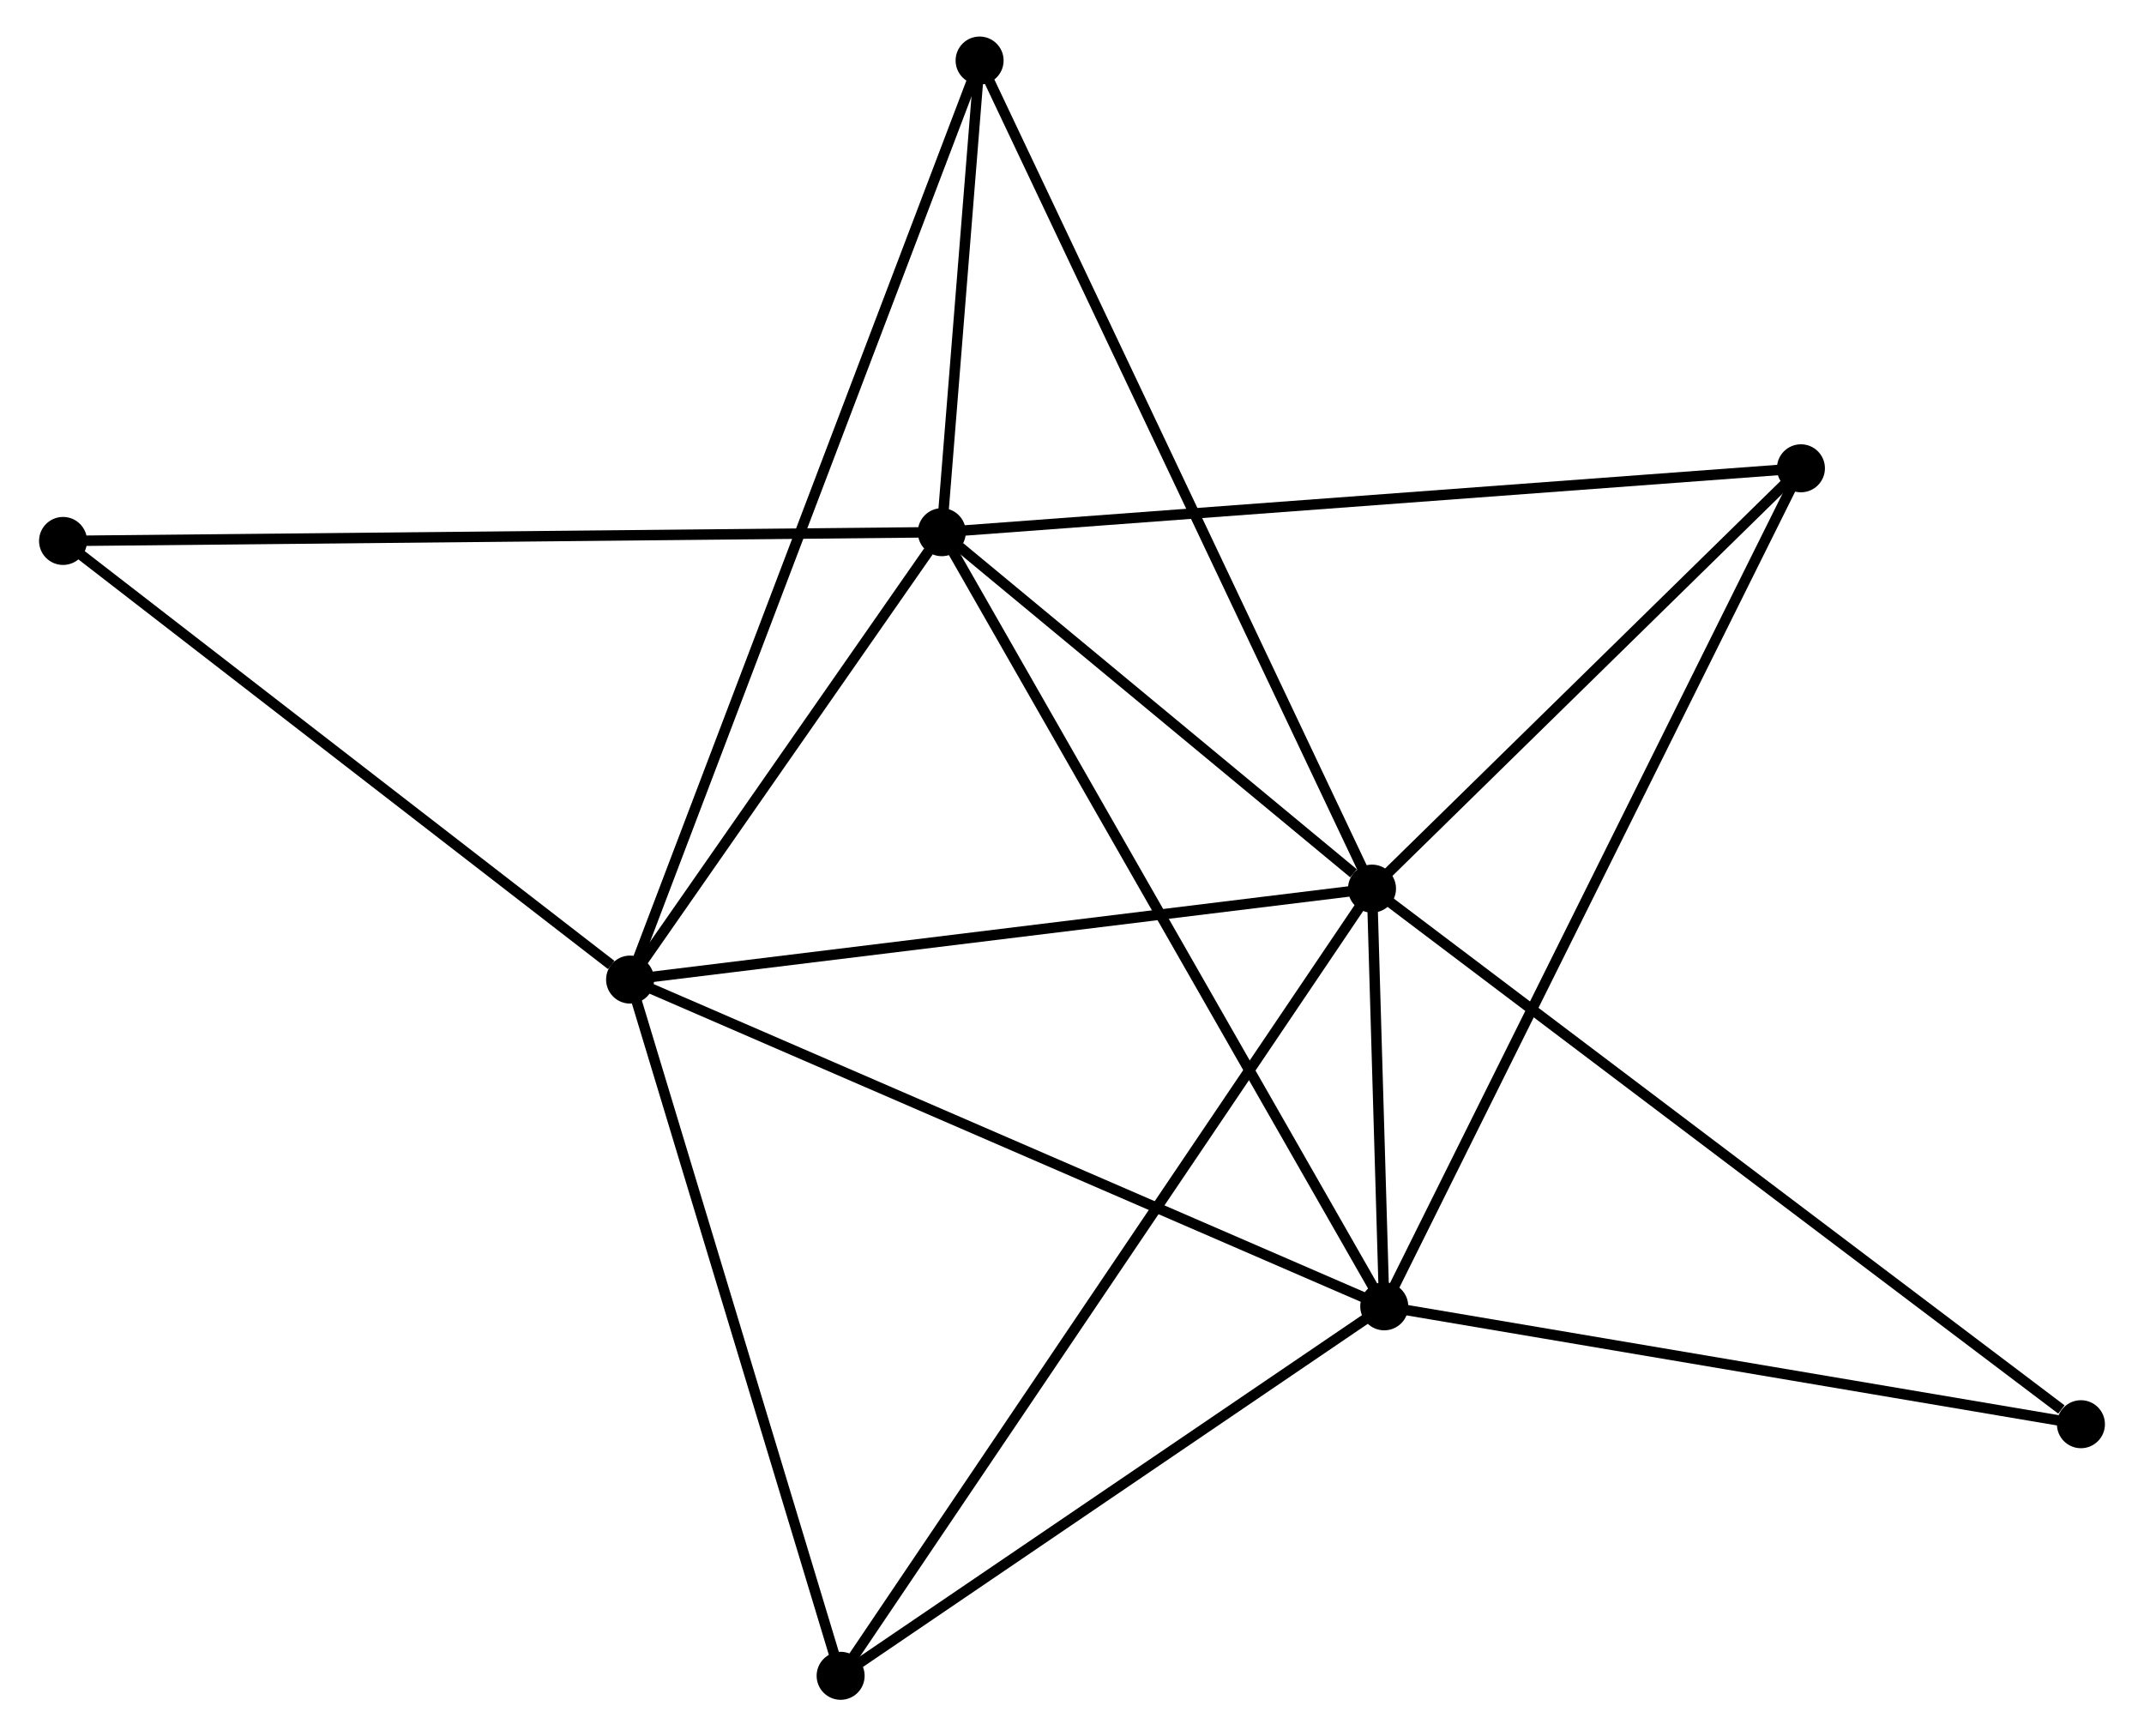 <?xml version="1.0" encoding="UTF-8" standalone="no"?>
<!DOCTYPE svg PUBLIC "-//W3C//DTD SVG 1.1//EN"
 "http://www.w3.org/Graphics/SVG/1.1/DTD/svg11.dtd">
<!-- Generated by graphviz version 2.36.0 (20140111.2315)
 -->
<!-- Title: %3 Pages: 1 -->
<svg width="205pt" height="166pt"
 viewBox="0.00 0.00 204.95 166.35" xmlns="http://www.w3.org/2000/svg" xmlns:xlink="http://www.w3.org/1999/xlink">
<g id="graph0" class="graph" transform="scale(1 1) rotate(0) translate(4 162.351)">
<title>%3</title>
<!-- 0 -->
<g id="node1" class="node"><title>0</title>
<ellipse fill="black" stroke="black" cx="127.221" cy="-77.216" rx="1.8" ry="1.8"/>
</g>
<!-- 1 -->
<g id="node2" class="node"><title>1</title>
<ellipse fill="black" stroke="black" cx="86" cy="-111.365" rx="1.8" ry="1.8"/>
</g>
<!-- 0&#45;&#45;1 -->
<g id="edge1" class="edge"><title>0&#45;&#45;1</title>
<path fill="none" stroke="black" d="M125.45,-78.683C118.669,-84.301 94.408,-104.4 87.718,-109.942"/>
</g>
<!-- 2 -->
<g id="node3" class="node"><title>2</title>
<ellipse fill="black" stroke="black" cx="128.394" cy="-37.198" rx="1.8" ry="1.8"/>
</g>
<!-- 0&#45;&#45;2 -->
<g id="edge2" class="edge"><title>0&#45;&#45;2</title>
<path fill="none" stroke="black" d="M127.284,-75.065C127.489,-68.051 128.138,-45.915 128.336,-39.169"/>
</g>
<!-- 3 -->
<g id="node4" class="node"><title>3</title>
<ellipse fill="black" stroke="black" cx="56.133" cy="-68.502" rx="1.8" ry="1.8"/>
</g>
<!-- 0&#45;&#45;3 -->
<g id="edge3" class="edge"><title>0&#45;&#45;3</title>
<path fill="none" stroke="black" d="M125.17,-76.965C114.789,-75.692 68.138,-69.974 58.058,-68.738"/>
</g>
<!-- 4 -->
<g id="node5" class="node"><title>4</title>
<ellipse fill="black" stroke="black" cx="168.319" cy="-117.486" rx="1.8" ry="1.8"/>
</g>
<!-- 0&#45;&#45;4 -->
<g id="edge4" class="edge"><title>0&#45;&#45;4</title>
<path fill="none" stroke="black" d="M128.588,-78.556C134.828,-84.67 160.567,-109.89 166.904,-116.1"/>
</g>
<!-- 5 -->
<g id="node6" class="node"><title>5</title>
<ellipse fill="black" stroke="black" cx="89.622" cy="-156.551" rx="1.8" ry="1.8"/>
</g>
<!-- 0&#45;&#45;5 -->
<g id="edge5" class="edge"><title>0&#45;&#45;5</title>
<path fill="none" stroke="black" d="M126.436,-78.873C121.542,-89.198 95.284,-144.605 90.403,-154.903"/>
</g>
<!-- 6 -->
<g id="node7" class="node"><title>6</title>
<ellipse fill="black" stroke="black" cx="76.306" cy="-1.8" rx="1.8" ry="1.8"/>
</g>
<!-- 0&#45;&#45;6 -->
<g id="edge6" class="edge"><title>0&#45;&#45;6</title>
<path fill="none" stroke="black" d="M126.157,-75.641C119.531,-65.826 83.972,-13.156 77.364,-3.367"/>
</g>
<!-- 7 -->
<g id="node8" class="node"><title>7</title>
<ellipse fill="black" stroke="black" cx="195.148" cy="-25.904" rx="1.8" ry="1.8"/>
</g>
<!-- 0&#45;&#45;7 -->
<g id="edge7" class="edge"><title>0&#45;&#45;7</title>
<path fill="none" stroke="black" d="M128.9,-75.948C138.216,-68.91 183.487,-34.713 193.278,-27.316"/>
</g>
<!-- 1&#45;&#45;2 -->
<g id="edge8" class="edge"><title>1&#45;&#45;2</title>
<path fill="none" stroke="black" d="M87.048,-109.532C92.913,-99.271 121.613,-49.061 127.383,-38.968"/>
</g>
<!-- 1&#45;&#45;3 -->
<g id="edge9" class="edge"><title>1&#45;&#45;3</title>
<path fill="none" stroke="black" d="M84.716,-109.524C79.804,-102.473 62.225,-77.246 57.379,-70.29"/>
</g>
<!-- 1&#45;&#45;4 -->
<g id="edge10" class="edge"><title>1&#45;&#45;4</title>
<path fill="none" stroke="black" d="M88.034,-111.517C99.424,-112.364 155.153,-116.507 166.355,-117.34"/>
</g>
<!-- 1&#45;&#45;5 -->
<g id="edge11" class="edge"><title>1&#45;&#45;5</title>
<path fill="none" stroke="black" d="M86.155,-113.307C86.751,-120.74 88.883,-147.334 89.471,-154.667"/>
</g>
<!-- 8 -->
<g id="node9" class="node"><title>8</title>
<ellipse fill="black" stroke="black" cx="1.8" cy="-110.526" rx="1.8" ry="1.8"/>
</g>
<!-- 1&#45;&#45;8 -->
<g id="edge12" class="edge"><title>1&#45;&#45;8</title>
<path fill="none" stroke="black" d="M83.918,-111.345C72.269,-111.229 15.267,-110.661 3.809,-110.546"/>
</g>
<!-- 2&#45;&#45;3 -->
<g id="edge13" class="edge"><title>2&#45;&#45;3</title>
<path fill="none" stroke="black" d="M126.608,-37.972C116.61,-42.303 67.691,-63.496 57.857,-67.756"/>
</g>
<!-- 2&#45;&#45;4 -->
<g id="edge14" class="edge"><title>2&#45;&#45;4</title>
<path fill="none" stroke="black" d="M129.228,-38.875C134.424,-49.324 162.307,-105.397 167.49,-115.819"/>
</g>
<!-- 2&#45;&#45;6 -->
<g id="edge15" class="edge"><title>2&#45;&#45;6</title>
<path fill="none" stroke="black" d="M126.661,-36.02C118.752,-30.646 86.131,-8.477 78.099,-3.018"/>
</g>
<!-- 2&#45;&#45;7 -->
<g id="edge16" class="edge"><title>2&#45;&#45;7</title>
<path fill="none" stroke="black" d="M130.32,-36.872C140.068,-35.223 183.875,-27.811 193.341,-26.209"/>
</g>
<!-- 3&#45;&#45;5 -->
<g id="edge17" class="edge"><title>3&#45;&#45;5</title>
<path fill="none" stroke="black" d="M56.833,-70.342C61.191,-81.8 84.58,-143.293 88.927,-154.722"/>
</g>
<!-- 3&#45;&#45;6 -->
<g id="edge18" class="edge"><title>3&#45;&#45;6</title>
<path fill="none" stroke="black" d="M56.715,-66.578C59.661,-56.838 72.899,-13.065 75.76,-3.606"/>
</g>
<!-- 3&#45;&#45;8 -->
<g id="edge19" class="edge"><title>3&#45;&#45;8</title>
<path fill="none" stroke="black" d="M54.325,-69.901C45.929,-76.395 10.825,-103.546 3.246,-109.408"/>
</g>
</g>
</svg>
